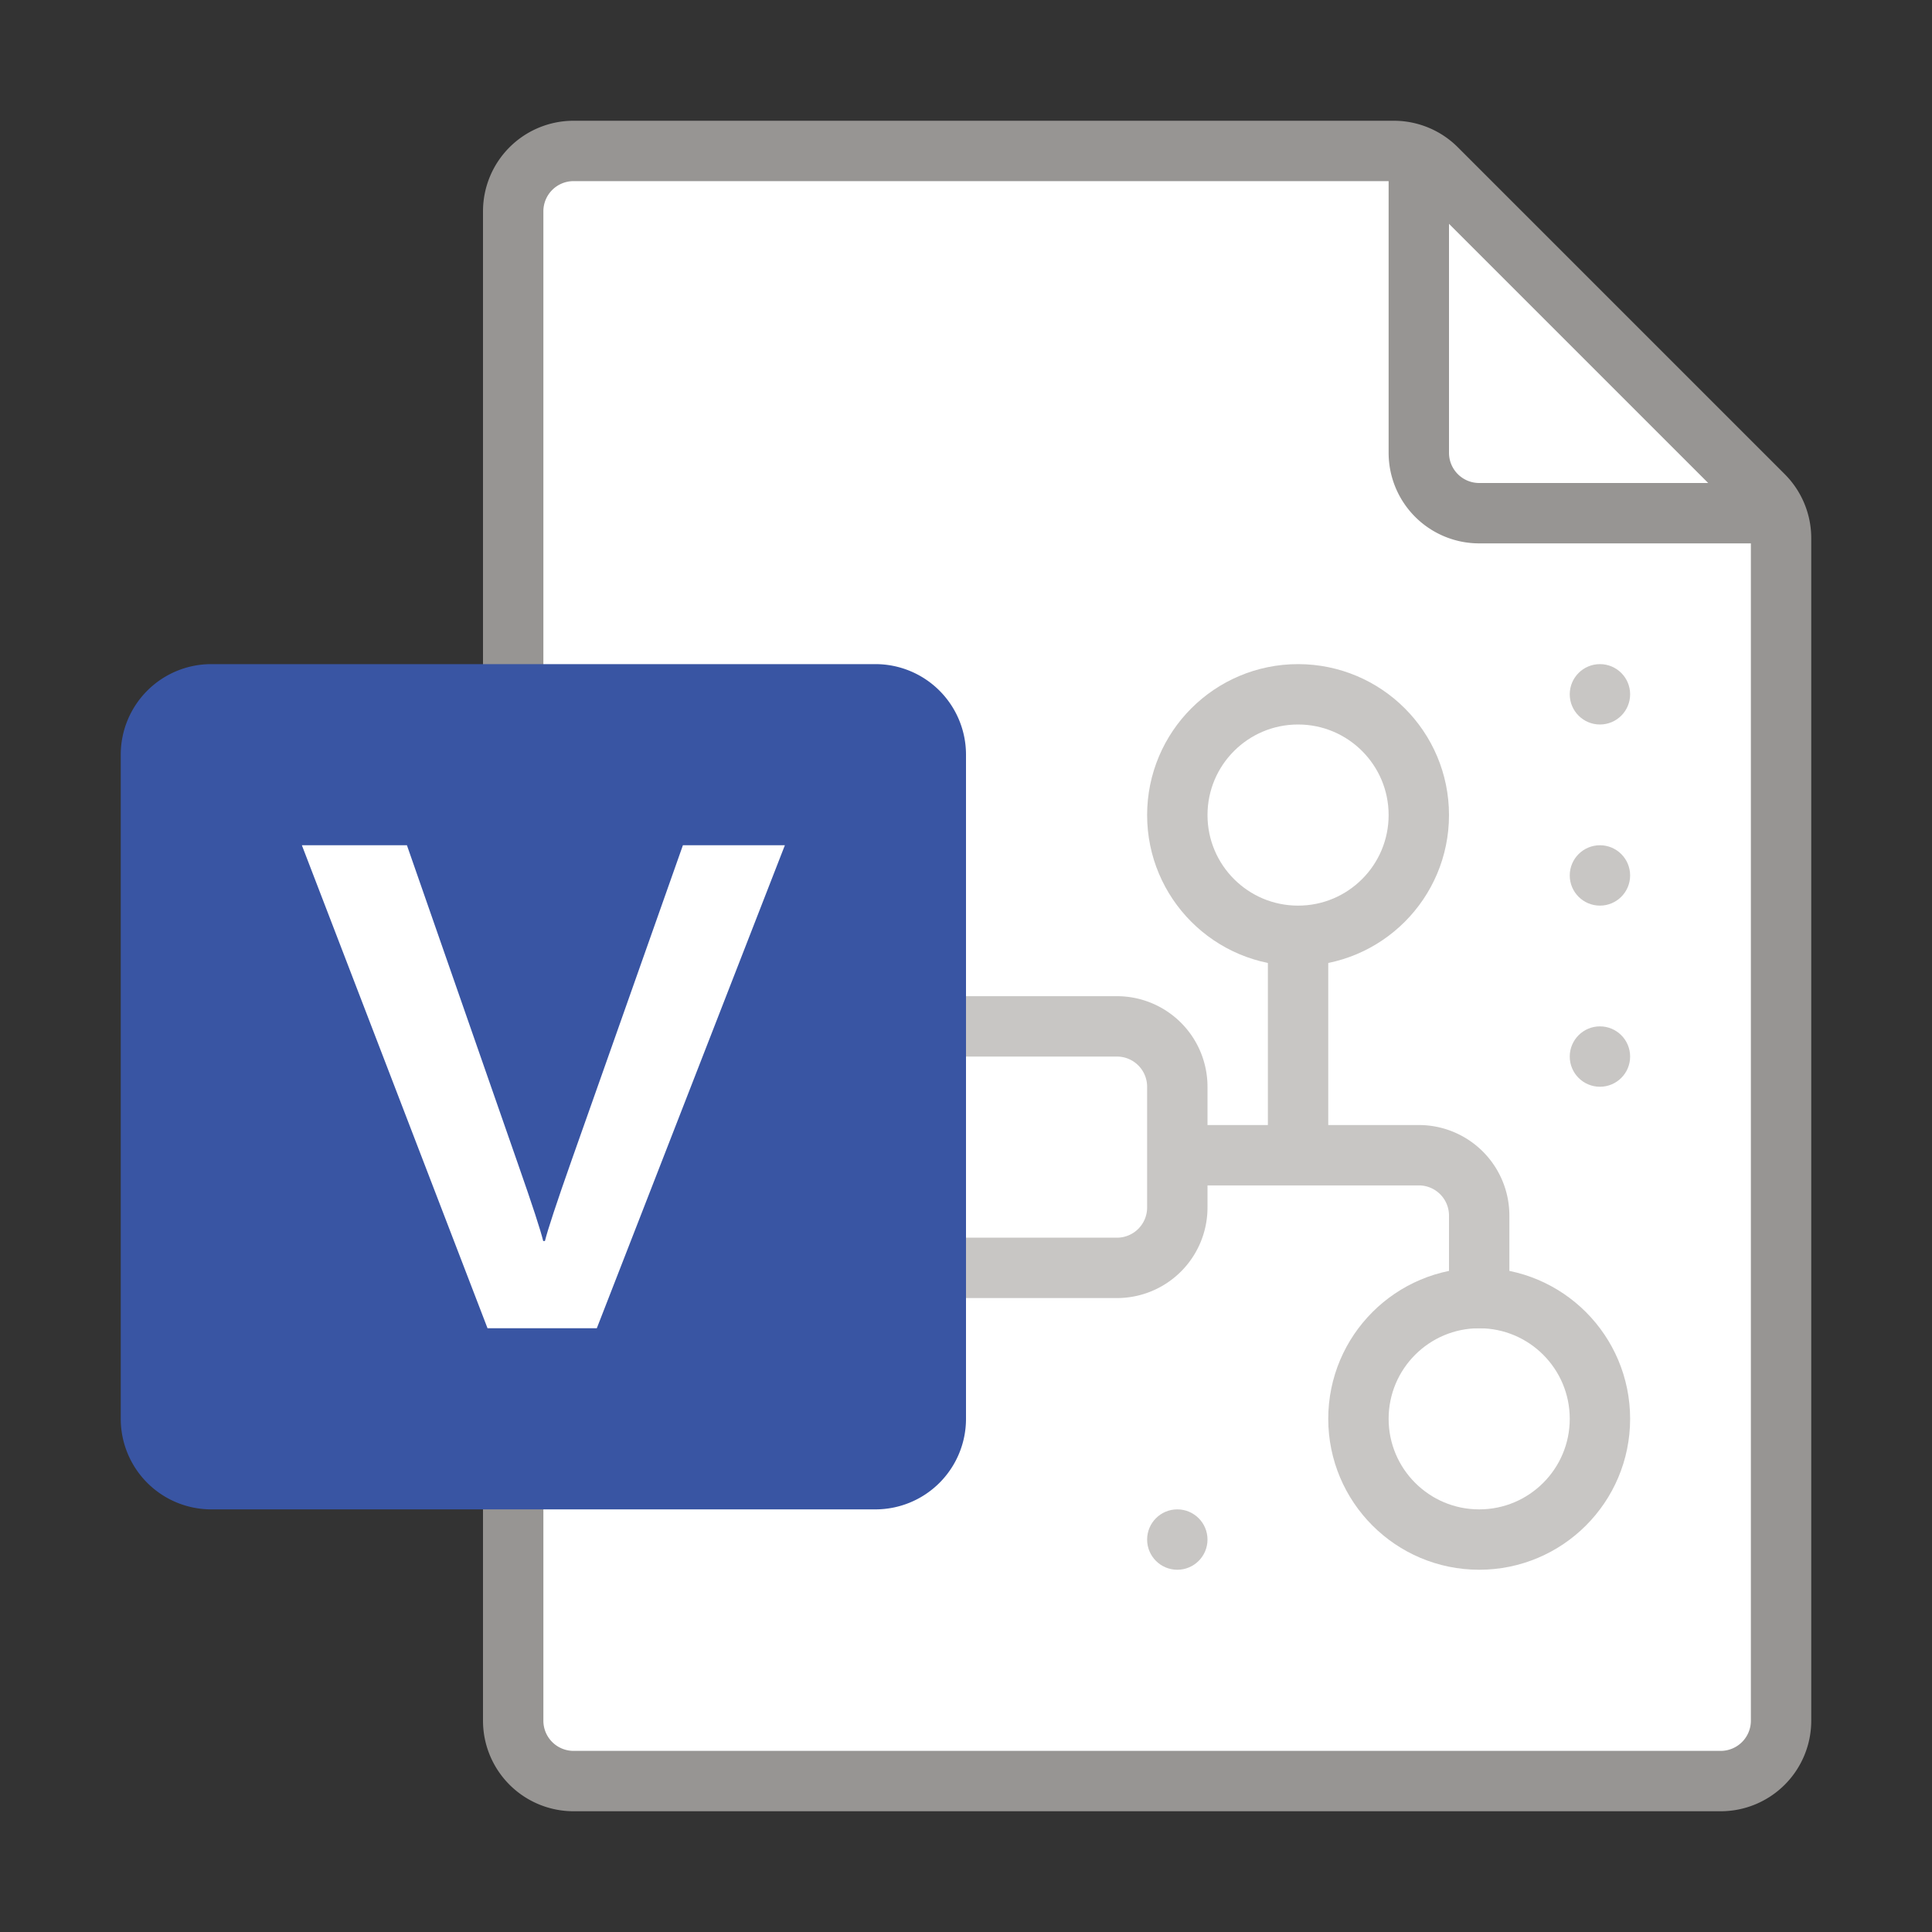<svg xmlns="http://www.w3.org/2000/svg" viewBox="0 0 32 32"><rect x="0" y="0" width="32" height="32" fill="#333333" stroke="none"/><path fill="#FFF" stroke="#979593" stroke-miterlimit="10" d="M23.086 2.5H9.5a1 1 0 00-1 1v25a1 1 0 001 1h19a1 1 0 001-1V8.914a1 1 0 00-.293-.707l-5.414-5.414a1 1 0 00-.707-.293z"/><path fill="none" stroke="#979593" stroke-miterlimit="10" d="M23.5 2.5v5a1 1 0 001 1h5"/><circle fill="none" stroke="#C8C6C4" stroke-miterlimit="10" cx="24.5" cy="23.5" r="2"/><circle fill="none" stroke="#C8C6C4" stroke-miterlimit="10" cx="21.5" cy="13.5" r="2"/><circle fill="#C8C6C4" cx="26.5" cy="11.5" r=".5"/><circle fill="#C8C6C4" cx="26.5" cy="14.5" r=".5"/><circle fill="#C8C6C4" cx="26.5" cy="17.5" r=".5"/><circle fill="#C8C6C4" cx="19.5" cy="25.5" r=".5"/><path fill="none" stroke="#C8C6C4" stroke-miterlimit="10" d="M18.5 21h-7a1 1 0 01-1-1v-2a1 1 0 011-1h7a1 1 0 011 1v2a1 1 0 01-1 1zm1-1.866h4a1 1 0 011 1V22m-3-6.5v4"/><path fill="#3955A3" d="M3.5 25h11a1.5 1.5 0 001.5-1.5v-11a1.5 1.5 0 00-1.5-1.5h-11A1.5 1.5 0 002 12.5v11A1.5 1.5 0 003.5 25z"/><path fill="#FFF" d="M8.585 19.295c.233.665.37 1.085.412 1.26h.029c.042-.174.19-.625.446-1.35L11.311 14H13l-3.115 8h-1.81L5 14h1.74l1.845 5.295z"/></svg>